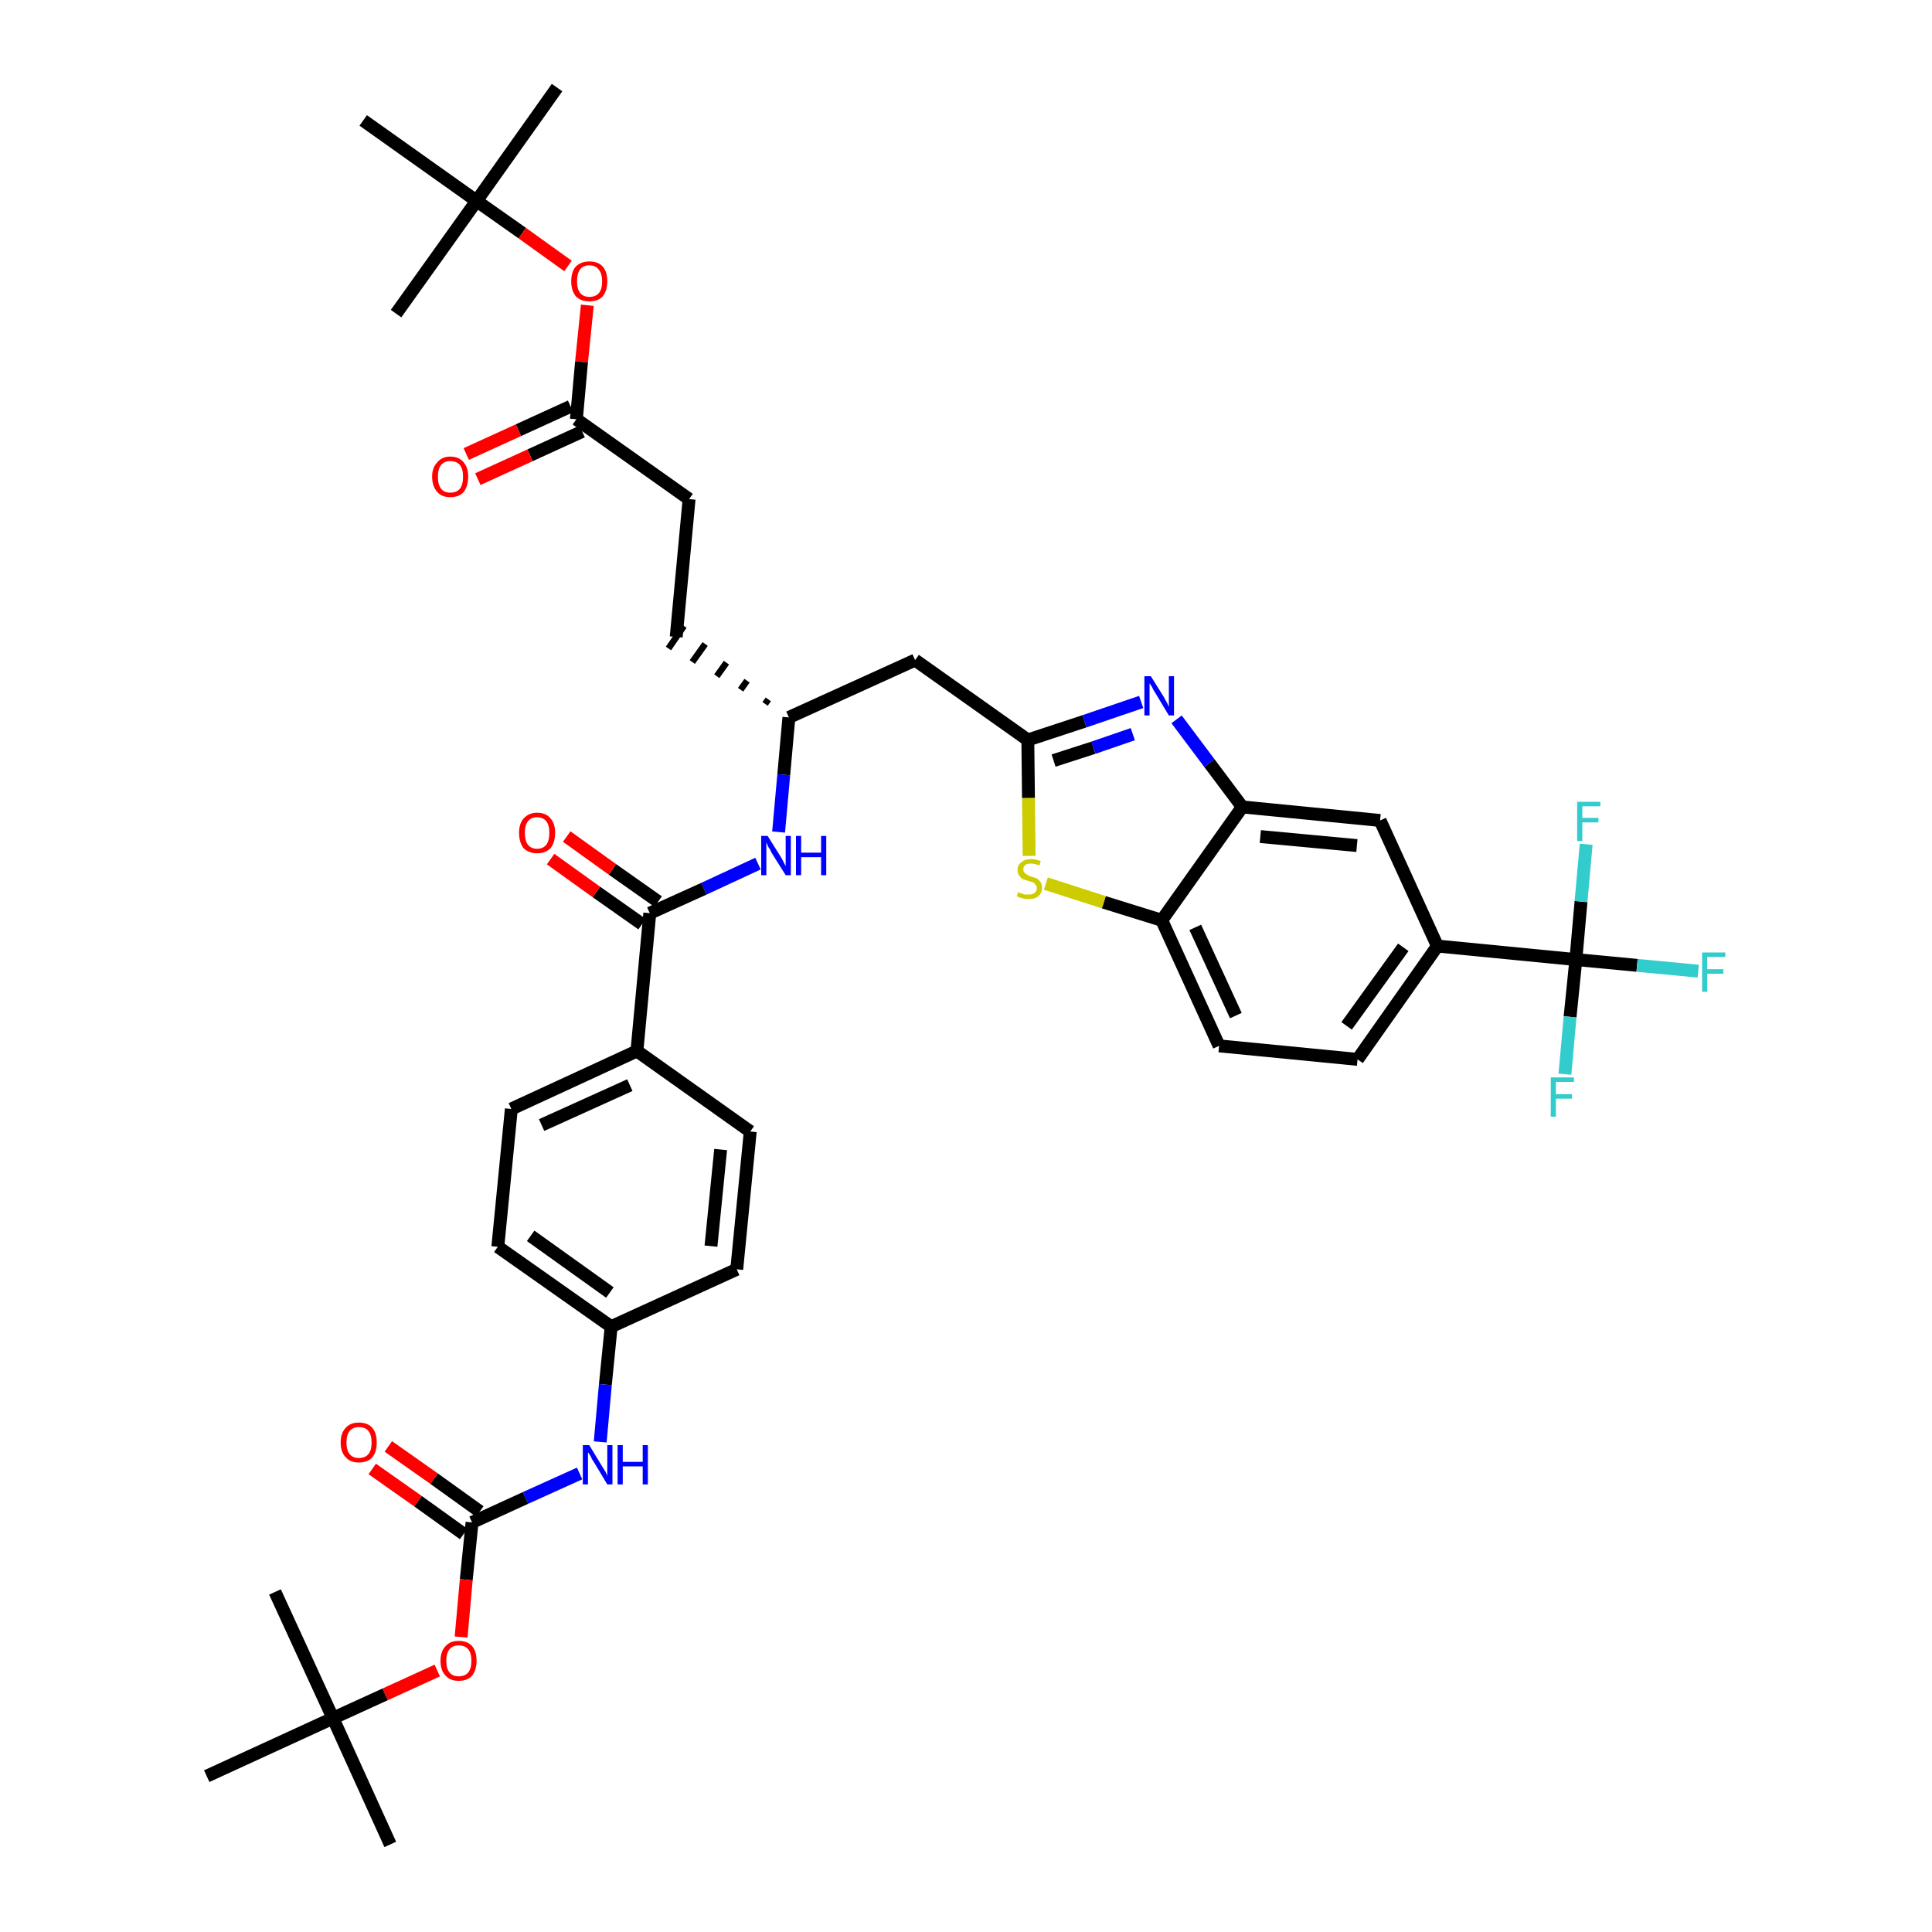 <?xml version='1.0' encoding='iso-8859-1'?>
<svg version='1.1' baseProfile='full'
              xmlns='http://www.w3.org/2000/svg'
                      xmlns:rdkit='http://www.rdkit.org/xml'
                      xmlns:xlink='http://www.w3.org/1999/xlink'
                  xml:space='preserve'
width='300px' height='300px' viewBox='0 0 300 300'>
<!-- END OF HEADER -->
<path class='bond-0 atom-0 atom-1' d='M 86.5,13.6 L 74.0,31.2' style='fill:none;fill-rule:evenodd;stroke:#000000;stroke-width:2.0px;stroke-linecap:butt;stroke-linejoin:miter;stroke-opacity:1' />
<path class='bond-1 atom-1 atom-2' d='M 74.0,31.2 L 61.5,48.7' style='fill:none;fill-rule:evenodd;stroke:#000000;stroke-width:2.0px;stroke-linecap:butt;stroke-linejoin:miter;stroke-opacity:1' />
<path class='bond-2 atom-1 atom-3' d='M 74.0,31.2 L 56.4,18.7' style='fill:none;fill-rule:evenodd;stroke:#000000;stroke-width:2.0px;stroke-linecap:butt;stroke-linejoin:miter;stroke-opacity:1' />
<path class='bond-3 atom-1 atom-4' d='M 74.0,31.2 L 81.1,36.2' style='fill:none;fill-rule:evenodd;stroke:#000000;stroke-width:2.0px;stroke-linecap:butt;stroke-linejoin:miter;stroke-opacity:1' />
<path class='bond-3 atom-1 atom-4' d='M 81.1,36.2 L 88.2,41.3' style='fill:none;fill-rule:evenodd;stroke:#FF0000;stroke-width:2.0px;stroke-linecap:butt;stroke-linejoin:miter;stroke-opacity:1' />
<path class='bond-4 atom-4 atom-5' d='M 91.2,47.4 L 90.3,56.2' style='fill:none;fill-rule:evenodd;stroke:#FF0000;stroke-width:2.0px;stroke-linecap:butt;stroke-linejoin:miter;stroke-opacity:1' />
<path class='bond-4 atom-4 atom-5' d='M 90.3,56.2 L 89.5,65.1' style='fill:none;fill-rule:evenodd;stroke:#000000;stroke-width:2.0px;stroke-linecap:butt;stroke-linejoin:miter;stroke-opacity:1' />
<path class='bond-5 atom-5 atom-6' d='M 88.6,63.1 L 80.5,66.8' style='fill:none;fill-rule:evenodd;stroke:#000000;stroke-width:2.0px;stroke-linecap:butt;stroke-linejoin:miter;stroke-opacity:1' />
<path class='bond-5 atom-5 atom-6' d='M 80.5,66.8 L 72.4,70.5' style='fill:none;fill-rule:evenodd;stroke:#FF0000;stroke-width:2.0px;stroke-linecap:butt;stroke-linejoin:miter;stroke-opacity:1' />
<path class='bond-5 atom-5 atom-6' d='M 90.4,67.0 L 82.3,70.7' style='fill:none;fill-rule:evenodd;stroke:#000000;stroke-width:2.0px;stroke-linecap:butt;stroke-linejoin:miter;stroke-opacity:1' />
<path class='bond-5 atom-5 atom-6' d='M 82.3,70.7 L 74.2,74.4' style='fill:none;fill-rule:evenodd;stroke:#FF0000;stroke-width:2.0px;stroke-linecap:butt;stroke-linejoin:miter;stroke-opacity:1' />
<path class='bond-6 atom-5 atom-7' d='M 89.5,65.1 L 107.0,77.5' style='fill:none;fill-rule:evenodd;stroke:#000000;stroke-width:2.0px;stroke-linecap:butt;stroke-linejoin:miter;stroke-opacity:1' />
<path class='bond-7 atom-7 atom-8' d='M 107.0,77.5 L 105.0,98.9' style='fill:none;fill-rule:evenodd;stroke:#000000;stroke-width:2.0px;stroke-linecap:butt;stroke-linejoin:miter;stroke-opacity:1' />
<path class='bond-8 atom-9 atom-8' d='M 119.3,108.6 L 118.8,109.3' style='fill:none;fill-rule:evenodd;stroke:#000000;stroke-width:1.0px;stroke-linecap:butt;stroke-linejoin:miter;stroke-opacity:1' />
<path class='bond-8 atom-9 atom-8' d='M 116.0,105.7 L 115.0,107.1' style='fill:none;fill-rule:evenodd;stroke:#000000;stroke-width:1.0px;stroke-linecap:butt;stroke-linejoin:miter;stroke-opacity:1' />
<path class='bond-8 atom-9 atom-8' d='M 112.8,102.9 L 111.3,105.0' style='fill:none;fill-rule:evenodd;stroke:#000000;stroke-width:1.0px;stroke-linecap:butt;stroke-linejoin:miter;stroke-opacity:1' />
<path class='bond-8 atom-9 atom-8' d='M 109.5,100.0 L 107.5,102.8' style='fill:none;fill-rule:evenodd;stroke:#000000;stroke-width:1.0px;stroke-linecap:butt;stroke-linejoin:miter;stroke-opacity:1' />
<path class='bond-8 atom-9 atom-8' d='M 106.2,97.2 L 103.8,100.7' style='fill:none;fill-rule:evenodd;stroke:#000000;stroke-width:1.0px;stroke-linecap:butt;stroke-linejoin:miter;stroke-opacity:1' />
<path class='bond-9 atom-9 atom-10' d='M 122.5,111.4 L 142.1,102.5' style='fill:none;fill-rule:evenodd;stroke:#000000;stroke-width:2.0px;stroke-linecap:butt;stroke-linejoin:miter;stroke-opacity:1' />
<path class='bond-23 atom-9 atom-24' d='M 122.5,111.4 L 121.7,120.3' style='fill:none;fill-rule:evenodd;stroke:#000000;stroke-width:2.0px;stroke-linecap:butt;stroke-linejoin:miter;stroke-opacity:1' />
<path class='bond-23 atom-9 atom-24' d='M 121.7,120.3 L 120.9,129.2' style='fill:none;fill-rule:evenodd;stroke:#0000FF;stroke-width:2.0px;stroke-linecap:butt;stroke-linejoin:miter;stroke-opacity:1' />
<path class='bond-10 atom-10 atom-11' d='M 142.1,102.5 L 159.6,114.9' style='fill:none;fill-rule:evenodd;stroke:#000000;stroke-width:2.0px;stroke-linecap:butt;stroke-linejoin:miter;stroke-opacity:1' />
<path class='bond-11 atom-11 atom-12' d='M 159.6,114.9 L 168.4,112.0' style='fill:none;fill-rule:evenodd;stroke:#000000;stroke-width:2.0px;stroke-linecap:butt;stroke-linejoin:miter;stroke-opacity:1' />
<path class='bond-11 atom-11 atom-12' d='M 168.4,112.0 L 177.2,109.0' style='fill:none;fill-rule:evenodd;stroke:#0000FF;stroke-width:2.0px;stroke-linecap:butt;stroke-linejoin:miter;stroke-opacity:1' />
<path class='bond-11 atom-11 atom-12' d='M 163.6,118.1 L 169.8,116.1' style='fill:none;fill-rule:evenodd;stroke:#000000;stroke-width:2.0px;stroke-linecap:butt;stroke-linejoin:miter;stroke-opacity:1' />
<path class='bond-11 atom-11 atom-12' d='M 169.8,116.1 L 175.9,114.0' style='fill:none;fill-rule:evenodd;stroke:#0000FF;stroke-width:2.0px;stroke-linecap:butt;stroke-linejoin:miter;stroke-opacity:1' />
<path class='bond-40 atom-23 atom-11' d='M 159.8,132.9 L 159.7,123.9' style='fill:none;fill-rule:evenodd;stroke:#CCCC00;stroke-width:2.0px;stroke-linecap:butt;stroke-linejoin:miter;stroke-opacity:1' />
<path class='bond-40 atom-23 atom-11' d='M 159.7,123.9 L 159.6,114.9' style='fill:none;fill-rule:evenodd;stroke:#000000;stroke-width:2.0px;stroke-linecap:butt;stroke-linejoin:miter;stroke-opacity:1' />
<path class='bond-12 atom-12 atom-13' d='M 182.7,111.7 L 187.8,118.5' style='fill:none;fill-rule:evenodd;stroke:#0000FF;stroke-width:2.0px;stroke-linecap:butt;stroke-linejoin:miter;stroke-opacity:1' />
<path class='bond-12 atom-12 atom-13' d='M 187.8,118.5 L 192.9,125.3' style='fill:none;fill-rule:evenodd;stroke:#000000;stroke-width:2.0px;stroke-linecap:butt;stroke-linejoin:miter;stroke-opacity:1' />
<path class='bond-13 atom-13 atom-14' d='M 192.9,125.3 L 214.3,127.4' style='fill:none;fill-rule:evenodd;stroke:#000000;stroke-width:2.0px;stroke-linecap:butt;stroke-linejoin:miter;stroke-opacity:1' />
<path class='bond-13 atom-13 atom-14' d='M 195.7,129.9 L 210.7,131.3' style='fill:none;fill-rule:evenodd;stroke:#000000;stroke-width:2.0px;stroke-linecap:butt;stroke-linejoin:miter;stroke-opacity:1' />
<path class='bond-42 atom-22 atom-13' d='M 180.4,142.9 L 192.9,125.3' style='fill:none;fill-rule:evenodd;stroke:#000000;stroke-width:2.0px;stroke-linecap:butt;stroke-linejoin:miter;stroke-opacity:1' />
<path class='bond-14 atom-14 atom-15' d='M 214.3,127.4 L 223.2,146.9' style='fill:none;fill-rule:evenodd;stroke:#000000;stroke-width:2.0px;stroke-linecap:butt;stroke-linejoin:miter;stroke-opacity:1' />
<path class='bond-15 atom-15 atom-16' d='M 223.2,146.9 L 244.7,149.0' style='fill:none;fill-rule:evenodd;stroke:#000000;stroke-width:2.0px;stroke-linecap:butt;stroke-linejoin:miter;stroke-opacity:1' />
<path class='bond-19 atom-15 atom-20' d='M 223.2,146.9 L 210.8,164.5' style='fill:none;fill-rule:evenodd;stroke:#000000;stroke-width:2.0px;stroke-linecap:butt;stroke-linejoin:miter;stroke-opacity:1' />
<path class='bond-19 atom-15 atom-20' d='M 217.9,147.1 L 209.1,159.3' style='fill:none;fill-rule:evenodd;stroke:#000000;stroke-width:2.0px;stroke-linecap:butt;stroke-linejoin:miter;stroke-opacity:1' />
<path class='bond-16 atom-16 atom-17' d='M 244.7,149.0 L 254.2,149.9' style='fill:none;fill-rule:evenodd;stroke:#000000;stroke-width:2.0px;stroke-linecap:butt;stroke-linejoin:miter;stroke-opacity:1' />
<path class='bond-16 atom-16 atom-17' d='M 254.2,149.9 L 263.7,150.8' style='fill:none;fill-rule:evenodd;stroke:#33CCCC;stroke-width:2.0px;stroke-linecap:butt;stroke-linejoin:miter;stroke-opacity:1' />
<path class='bond-17 atom-16 atom-18' d='M 244.7,149.0 L 243.8,157.9' style='fill:none;fill-rule:evenodd;stroke:#000000;stroke-width:2.0px;stroke-linecap:butt;stroke-linejoin:miter;stroke-opacity:1' />
<path class='bond-17 atom-16 atom-18' d='M 243.8,157.9 L 243.0,166.8' style='fill:none;fill-rule:evenodd;stroke:#33CCCC;stroke-width:2.0px;stroke-linecap:butt;stroke-linejoin:miter;stroke-opacity:1' />
<path class='bond-18 atom-16 atom-19' d='M 244.7,149.0 L 245.5,140.0' style='fill:none;fill-rule:evenodd;stroke:#000000;stroke-width:2.0px;stroke-linecap:butt;stroke-linejoin:miter;stroke-opacity:1' />
<path class='bond-18 atom-16 atom-19' d='M 245.5,140.0 L 246.3,131.1' style='fill:none;fill-rule:evenodd;stroke:#33CCCC;stroke-width:2.0px;stroke-linecap:butt;stroke-linejoin:miter;stroke-opacity:1' />
<path class='bond-20 atom-20 atom-21' d='M 210.8,164.5 L 189.3,162.4' style='fill:none;fill-rule:evenodd;stroke:#000000;stroke-width:2.0px;stroke-linecap:butt;stroke-linejoin:miter;stroke-opacity:1' />
<path class='bond-21 atom-21 atom-22' d='M 189.3,162.4 L 180.4,142.9' style='fill:none;fill-rule:evenodd;stroke:#000000;stroke-width:2.0px;stroke-linecap:butt;stroke-linejoin:miter;stroke-opacity:1' />
<path class='bond-21 atom-21 atom-22' d='M 191.9,157.7 L 185.6,144.0' style='fill:none;fill-rule:evenodd;stroke:#000000;stroke-width:2.0px;stroke-linecap:butt;stroke-linejoin:miter;stroke-opacity:1' />
<path class='bond-22 atom-22 atom-23' d='M 180.4,142.9 L 171.4,140.1' style='fill:none;fill-rule:evenodd;stroke:#000000;stroke-width:2.0px;stroke-linecap:butt;stroke-linejoin:miter;stroke-opacity:1' />
<path class='bond-22 atom-22 atom-23' d='M 171.4,140.1 L 162.4,137.2' style='fill:none;fill-rule:evenodd;stroke:#CCCC00;stroke-width:2.0px;stroke-linecap:butt;stroke-linejoin:miter;stroke-opacity:1' />
<path class='bond-24 atom-24 atom-25' d='M 117.7,134.1 L 109.3,138.0' style='fill:none;fill-rule:evenodd;stroke:#0000FF;stroke-width:2.0px;stroke-linecap:butt;stroke-linejoin:miter;stroke-opacity:1' />
<path class='bond-24 atom-24 atom-25' d='M 109.3,138.0 L 100.9,141.8' style='fill:none;fill-rule:evenodd;stroke:#000000;stroke-width:2.0px;stroke-linecap:butt;stroke-linejoin:miter;stroke-opacity:1' />
<path class='bond-25 atom-25 atom-26' d='M 102.2,140.0 L 95.1,135.0' style='fill:none;fill-rule:evenodd;stroke:#000000;stroke-width:2.0px;stroke-linecap:butt;stroke-linejoin:miter;stroke-opacity:1' />
<path class='bond-25 atom-25 atom-26' d='M 95.1,135.0 L 88.0,129.9' style='fill:none;fill-rule:evenodd;stroke:#FF0000;stroke-width:2.0px;stroke-linecap:butt;stroke-linejoin:miter;stroke-opacity:1' />
<path class='bond-25 atom-25 atom-26' d='M 99.7,143.5 L 92.6,138.5' style='fill:none;fill-rule:evenodd;stroke:#000000;stroke-width:2.0px;stroke-linecap:butt;stroke-linejoin:miter;stroke-opacity:1' />
<path class='bond-25 atom-25 atom-26' d='M 92.6,138.5 L 85.5,133.4' style='fill:none;fill-rule:evenodd;stroke:#FF0000;stroke-width:2.0px;stroke-linecap:butt;stroke-linejoin:miter;stroke-opacity:1' />
<path class='bond-26 atom-25 atom-27' d='M 100.9,141.8 L 98.9,163.2' style='fill:none;fill-rule:evenodd;stroke:#000000;stroke-width:2.0px;stroke-linecap:butt;stroke-linejoin:miter;stroke-opacity:1' />
<path class='bond-27 atom-27 atom-28' d='M 98.9,163.2 L 79.4,172.2' style='fill:none;fill-rule:evenodd;stroke:#000000;stroke-width:2.0px;stroke-linecap:butt;stroke-linejoin:miter;stroke-opacity:1' />
<path class='bond-27 atom-27 atom-28' d='M 97.8,168.5 L 84.1,174.7' style='fill:none;fill-rule:evenodd;stroke:#000000;stroke-width:2.0px;stroke-linecap:butt;stroke-linejoin:miter;stroke-opacity:1' />
<path class='bond-41 atom-40 atom-27' d='M 116.5,175.7 L 98.9,163.2' style='fill:none;fill-rule:evenodd;stroke:#000000;stroke-width:2.0px;stroke-linecap:butt;stroke-linejoin:miter;stroke-opacity:1' />
<path class='bond-28 atom-28 atom-29' d='M 79.4,172.2 L 77.3,193.6' style='fill:none;fill-rule:evenodd;stroke:#000000;stroke-width:2.0px;stroke-linecap:butt;stroke-linejoin:miter;stroke-opacity:1' />
<path class='bond-29 atom-29 atom-30' d='M 77.3,193.6 L 94.9,206.0' style='fill:none;fill-rule:evenodd;stroke:#000000;stroke-width:2.0px;stroke-linecap:butt;stroke-linejoin:miter;stroke-opacity:1' />
<path class='bond-29 atom-29 atom-30' d='M 82.4,191.9 L 94.7,200.7' style='fill:none;fill-rule:evenodd;stroke:#000000;stroke-width:2.0px;stroke-linecap:butt;stroke-linejoin:miter;stroke-opacity:1' />
<path class='bond-30 atom-30 atom-31' d='M 94.9,206.0 L 94.0,215.0' style='fill:none;fill-rule:evenodd;stroke:#000000;stroke-width:2.0px;stroke-linecap:butt;stroke-linejoin:miter;stroke-opacity:1' />
<path class='bond-30 atom-30 atom-31' d='M 94.0,215.0 L 93.2,223.9' style='fill:none;fill-rule:evenodd;stroke:#0000FF;stroke-width:2.0px;stroke-linecap:butt;stroke-linejoin:miter;stroke-opacity:1' />
<path class='bond-38 atom-30 atom-39' d='M 94.9,206.0 L 114.4,197.1' style='fill:none;fill-rule:evenodd;stroke:#000000;stroke-width:2.0px;stroke-linecap:butt;stroke-linejoin:miter;stroke-opacity:1' />
<path class='bond-31 atom-31 atom-32' d='M 90.0,228.8 L 81.6,232.6' style='fill:none;fill-rule:evenodd;stroke:#0000FF;stroke-width:2.0px;stroke-linecap:butt;stroke-linejoin:miter;stroke-opacity:1' />
<path class='bond-31 atom-31 atom-32' d='M 81.6,232.6 L 73.3,236.4' style='fill:none;fill-rule:evenodd;stroke:#000000;stroke-width:2.0px;stroke-linecap:butt;stroke-linejoin:miter;stroke-opacity:1' />
<path class='bond-32 atom-32 atom-33' d='M 74.5,234.7 L 67.4,229.6' style='fill:none;fill-rule:evenodd;stroke:#000000;stroke-width:2.0px;stroke-linecap:butt;stroke-linejoin:miter;stroke-opacity:1' />
<path class='bond-32 atom-32 atom-33' d='M 67.4,229.6 L 60.3,224.6' style='fill:none;fill-rule:evenodd;stroke:#FF0000;stroke-width:2.0px;stroke-linecap:butt;stroke-linejoin:miter;stroke-opacity:1' />
<path class='bond-32 atom-32 atom-33' d='M 72.0,238.2 L 64.9,233.1' style='fill:none;fill-rule:evenodd;stroke:#000000;stroke-width:2.0px;stroke-linecap:butt;stroke-linejoin:miter;stroke-opacity:1' />
<path class='bond-32 atom-32 atom-33' d='M 64.9,233.1 L 57.8,228.1' style='fill:none;fill-rule:evenodd;stroke:#FF0000;stroke-width:2.0px;stroke-linecap:butt;stroke-linejoin:miter;stroke-opacity:1' />
<path class='bond-33 atom-32 atom-34' d='M 73.3,236.4 L 72.4,245.3' style='fill:none;fill-rule:evenodd;stroke:#000000;stroke-width:2.0px;stroke-linecap:butt;stroke-linejoin:miter;stroke-opacity:1' />
<path class='bond-33 atom-32 atom-34' d='M 72.4,245.3 L 71.6,254.2' style='fill:none;fill-rule:evenodd;stroke:#FF0000;stroke-width:2.0px;stroke-linecap:butt;stroke-linejoin:miter;stroke-opacity:1' />
<path class='bond-34 atom-34 atom-35' d='M 67.9,259.4 L 59.8,263.1' style='fill:none;fill-rule:evenodd;stroke:#FF0000;stroke-width:2.0px;stroke-linecap:butt;stroke-linejoin:miter;stroke-opacity:1' />
<path class='bond-34 atom-34 atom-35' d='M 59.8,263.1 L 51.7,266.8' style='fill:none;fill-rule:evenodd;stroke:#000000;stroke-width:2.0px;stroke-linecap:butt;stroke-linejoin:miter;stroke-opacity:1' />
<path class='bond-35 atom-35 atom-36' d='M 51.7,266.8 L 60.6,286.4' style='fill:none;fill-rule:evenodd;stroke:#000000;stroke-width:2.0px;stroke-linecap:butt;stroke-linejoin:miter;stroke-opacity:1' />
<path class='bond-36 atom-35 atom-37' d='M 51.7,266.8 L 42.7,247.2' style='fill:none;fill-rule:evenodd;stroke:#000000;stroke-width:2.0px;stroke-linecap:butt;stroke-linejoin:miter;stroke-opacity:1' />
<path class='bond-37 atom-35 atom-38' d='M 51.7,266.8 L 32.1,275.8' style='fill:none;fill-rule:evenodd;stroke:#000000;stroke-width:2.0px;stroke-linecap:butt;stroke-linejoin:miter;stroke-opacity:1' />
<path class='bond-39 atom-39 atom-40' d='M 114.4,197.1 L 116.5,175.7' style='fill:none;fill-rule:evenodd;stroke:#000000;stroke-width:2.0px;stroke-linecap:butt;stroke-linejoin:miter;stroke-opacity:1' />
<path class='bond-39 atom-39 atom-40' d='M 110.4,193.5 L 111.9,178.5' style='fill:none;fill-rule:evenodd;stroke:#000000;stroke-width:2.0px;stroke-linecap:butt;stroke-linejoin:miter;stroke-opacity:1' />
<path  class='atom-4' d='M 88.7 43.7
Q 88.7 42.2, 89.4 41.4
Q 90.2 40.6, 91.5 40.6
Q 92.9 40.6, 93.6 41.4
Q 94.3 42.2, 94.3 43.7
Q 94.3 45.1, 93.6 46.0
Q 92.9 46.8, 91.5 46.8
Q 90.2 46.8, 89.4 46.0
Q 88.7 45.1, 88.7 43.7
M 91.5 46.1
Q 92.5 46.1, 93.0 45.5
Q 93.5 44.9, 93.5 43.7
Q 93.5 42.5, 93.0 41.9
Q 92.5 41.2, 91.5 41.2
Q 90.6 41.2, 90.1 41.8
Q 89.6 42.5, 89.6 43.7
Q 89.6 44.9, 90.1 45.5
Q 90.6 46.1, 91.5 46.1
' fill='#FF0000'/>
<path  class='atom-6' d='M 67.1 74.0
Q 67.1 72.6, 67.9 71.8
Q 68.6 70.9, 69.9 70.9
Q 71.3 70.9, 72.0 71.8
Q 72.7 72.6, 72.7 74.0
Q 72.7 75.5, 72.0 76.4
Q 71.3 77.2, 69.9 77.2
Q 68.6 77.2, 67.9 76.4
Q 67.1 75.5, 67.1 74.0
M 69.9 76.5
Q 70.9 76.5, 71.4 75.9
Q 71.9 75.3, 71.9 74.0
Q 71.9 72.8, 71.4 72.2
Q 70.9 71.6, 69.9 71.6
Q 69.0 71.6, 68.5 72.2
Q 68.0 72.8, 68.0 74.0
Q 68.0 75.3, 68.5 75.9
Q 69.0 76.5, 69.9 76.5
' fill='#FF0000'/>
<path  class='atom-12' d='M 178.7 105.0
L 180.7 108.2
Q 180.9 108.6, 181.2 109.1
Q 181.5 109.7, 181.5 109.8
L 181.5 105.0
L 182.3 105.0
L 182.3 111.1
L 181.5 111.1
L 179.4 107.6
Q 179.1 107.2, 178.9 106.7
Q 178.6 106.2, 178.5 106.1
L 178.5 111.1
L 177.7 111.1
L 177.7 105.0
L 178.7 105.0
' fill='#0000FF'/>
<path  class='atom-17' d='M 264.3 147.9
L 267.9 147.9
L 267.9 148.6
L 265.1 148.6
L 265.1 150.5
L 267.6 150.5
L 267.6 151.2
L 265.1 151.2
L 265.1 154.0
L 264.3 154.0
L 264.3 147.9
' fill='#33CCCC'/>
<path  class='atom-18' d='M 240.8 167.3
L 244.4 167.3
L 244.4 168.0
L 241.6 168.0
L 241.6 169.9
L 244.1 169.9
L 244.1 170.6
L 241.6 170.6
L 241.6 173.4
L 240.8 173.4
L 240.8 167.3
' fill='#33CCCC'/>
<path  class='atom-19' d='M 244.9 124.5
L 248.5 124.5
L 248.5 125.2
L 245.7 125.2
L 245.7 127.0
L 248.2 127.0
L 248.2 127.7
L 245.7 127.7
L 245.7 130.6
L 244.9 130.6
L 244.9 124.5
' fill='#33CCCC'/>
<path  class='atom-23' d='M 158.1 138.5
Q 158.2 138.6, 158.5 138.7
Q 158.8 138.8, 159.1 138.9
Q 159.4 138.9, 159.7 138.9
Q 160.3 138.9, 160.6 138.7
Q 161.0 138.4, 161.0 137.9
Q 161.0 137.6, 160.8 137.4
Q 160.6 137.1, 160.4 137.0
Q 160.1 136.9, 159.7 136.8
Q 159.1 136.6, 158.8 136.5
Q 158.5 136.3, 158.3 136.0
Q 158.0 135.7, 158.0 135.1
Q 158.0 134.3, 158.6 133.9
Q 159.1 133.4, 160.1 133.4
Q 160.8 133.4, 161.6 133.7
L 161.4 134.4
Q 160.7 134.1, 160.1 134.1
Q 159.5 134.1, 159.2 134.3
Q 158.9 134.6, 158.9 135.0
Q 158.9 135.3, 159.1 135.5
Q 159.2 135.7, 159.5 135.8
Q 159.7 136.0, 160.1 136.1
Q 160.7 136.3, 161.0 136.4
Q 161.3 136.6, 161.6 137.0
Q 161.8 137.3, 161.8 137.9
Q 161.8 138.7, 161.2 139.2
Q 160.7 139.6, 159.8 139.6
Q 159.2 139.6, 158.8 139.5
Q 158.4 139.4, 157.9 139.2
L 158.1 138.5
' fill='#CCCC00'/>
<path  class='atom-24' d='M 119.2 129.8
L 121.2 133.0
Q 121.4 133.3, 121.7 133.9
Q 122.0 134.5, 122.0 134.5
L 122.0 129.8
L 122.8 129.8
L 122.8 135.9
L 122.0 135.9
L 119.8 132.4
Q 119.6 131.9, 119.3 131.5
Q 119.1 131.0, 119.0 130.8
L 119.0 135.9
L 118.2 135.9
L 118.2 129.8
L 119.2 129.8
' fill='#0000FF'/>
<path  class='atom-24' d='M 123.6 129.8
L 124.4 129.8
L 124.4 132.4
L 127.5 132.4
L 127.5 129.8
L 128.3 129.8
L 128.3 135.9
L 127.5 135.9
L 127.5 133.1
L 124.4 133.1
L 124.4 135.9
L 123.6 135.9
L 123.6 129.8
' fill='#0000FF'/>
<path  class='atom-26' d='M 80.6 129.3
Q 80.6 127.9, 81.3 127.1
Q 82.1 126.2, 83.4 126.2
Q 84.8 126.2, 85.5 127.1
Q 86.2 127.9, 86.2 129.3
Q 86.2 130.8, 85.5 131.7
Q 84.7 132.5, 83.4 132.5
Q 82.1 132.5, 81.3 131.7
Q 80.6 130.8, 80.6 129.3
M 83.4 131.8
Q 84.3 131.8, 84.8 131.2
Q 85.3 130.6, 85.3 129.3
Q 85.3 128.1, 84.8 127.5
Q 84.3 126.9, 83.4 126.9
Q 82.5 126.9, 82.0 127.5
Q 81.5 128.1, 81.5 129.3
Q 81.5 130.6, 82.0 131.2
Q 82.5 131.8, 83.4 131.8
' fill='#FF0000'/>
<path  class='atom-31' d='M 91.5 224.4
L 93.5 227.7
Q 93.7 228.0, 94.0 228.5
Q 94.3 229.1, 94.3 229.2
L 94.3 224.4
L 95.1 224.4
L 95.1 230.5
L 94.3 230.5
L 92.2 227.0
Q 91.9 226.6, 91.7 226.1
Q 91.4 225.6, 91.3 225.5
L 91.3 230.5
L 90.5 230.5
L 90.5 224.4
L 91.5 224.4
' fill='#0000FF'/>
<path  class='atom-31' d='M 95.9 224.4
L 96.7 224.4
L 96.7 227.0
L 99.8 227.0
L 99.8 224.4
L 100.6 224.4
L 100.6 230.5
L 99.8 230.5
L 99.8 227.7
L 96.7 227.7
L 96.7 230.5
L 95.9 230.5
L 95.9 224.4
' fill='#0000FF'/>
<path  class='atom-33' d='M 52.9 224.0
Q 52.9 222.5, 53.7 221.7
Q 54.4 220.9, 55.7 220.9
Q 57.1 220.9, 57.8 221.7
Q 58.5 222.5, 58.5 224.0
Q 58.5 225.5, 57.8 226.3
Q 57.1 227.1, 55.7 227.1
Q 54.4 227.1, 53.7 226.3
Q 52.9 225.5, 52.9 224.0
M 55.7 226.4
Q 56.7 226.4, 57.2 225.8
Q 57.7 225.2, 57.7 224.0
Q 57.7 222.8, 57.2 222.2
Q 56.7 221.6, 55.7 221.6
Q 54.8 221.6, 54.3 222.2
Q 53.8 222.8, 53.8 224.0
Q 53.8 225.2, 54.3 225.8
Q 54.8 226.4, 55.7 226.4
' fill='#FF0000'/>
<path  class='atom-34' d='M 68.4 257.9
Q 68.4 256.4, 69.2 255.6
Q 69.9 254.8, 71.2 254.8
Q 72.6 254.8, 73.3 255.6
Q 74.0 256.4, 74.0 257.9
Q 74.0 259.3, 73.3 260.2
Q 72.6 261.0, 71.2 261.0
Q 69.9 261.0, 69.2 260.2
Q 68.4 259.4, 68.4 257.9
M 71.2 260.3
Q 72.2 260.3, 72.7 259.7
Q 73.2 259.1, 73.2 257.9
Q 73.2 256.7, 72.7 256.1
Q 72.2 255.5, 71.2 255.5
Q 70.3 255.5, 69.8 256.1
Q 69.3 256.7, 69.3 257.9
Q 69.3 259.1, 69.8 259.7
Q 70.3 260.3, 71.2 260.3
' fill='#FF0000'/>
</svg>
